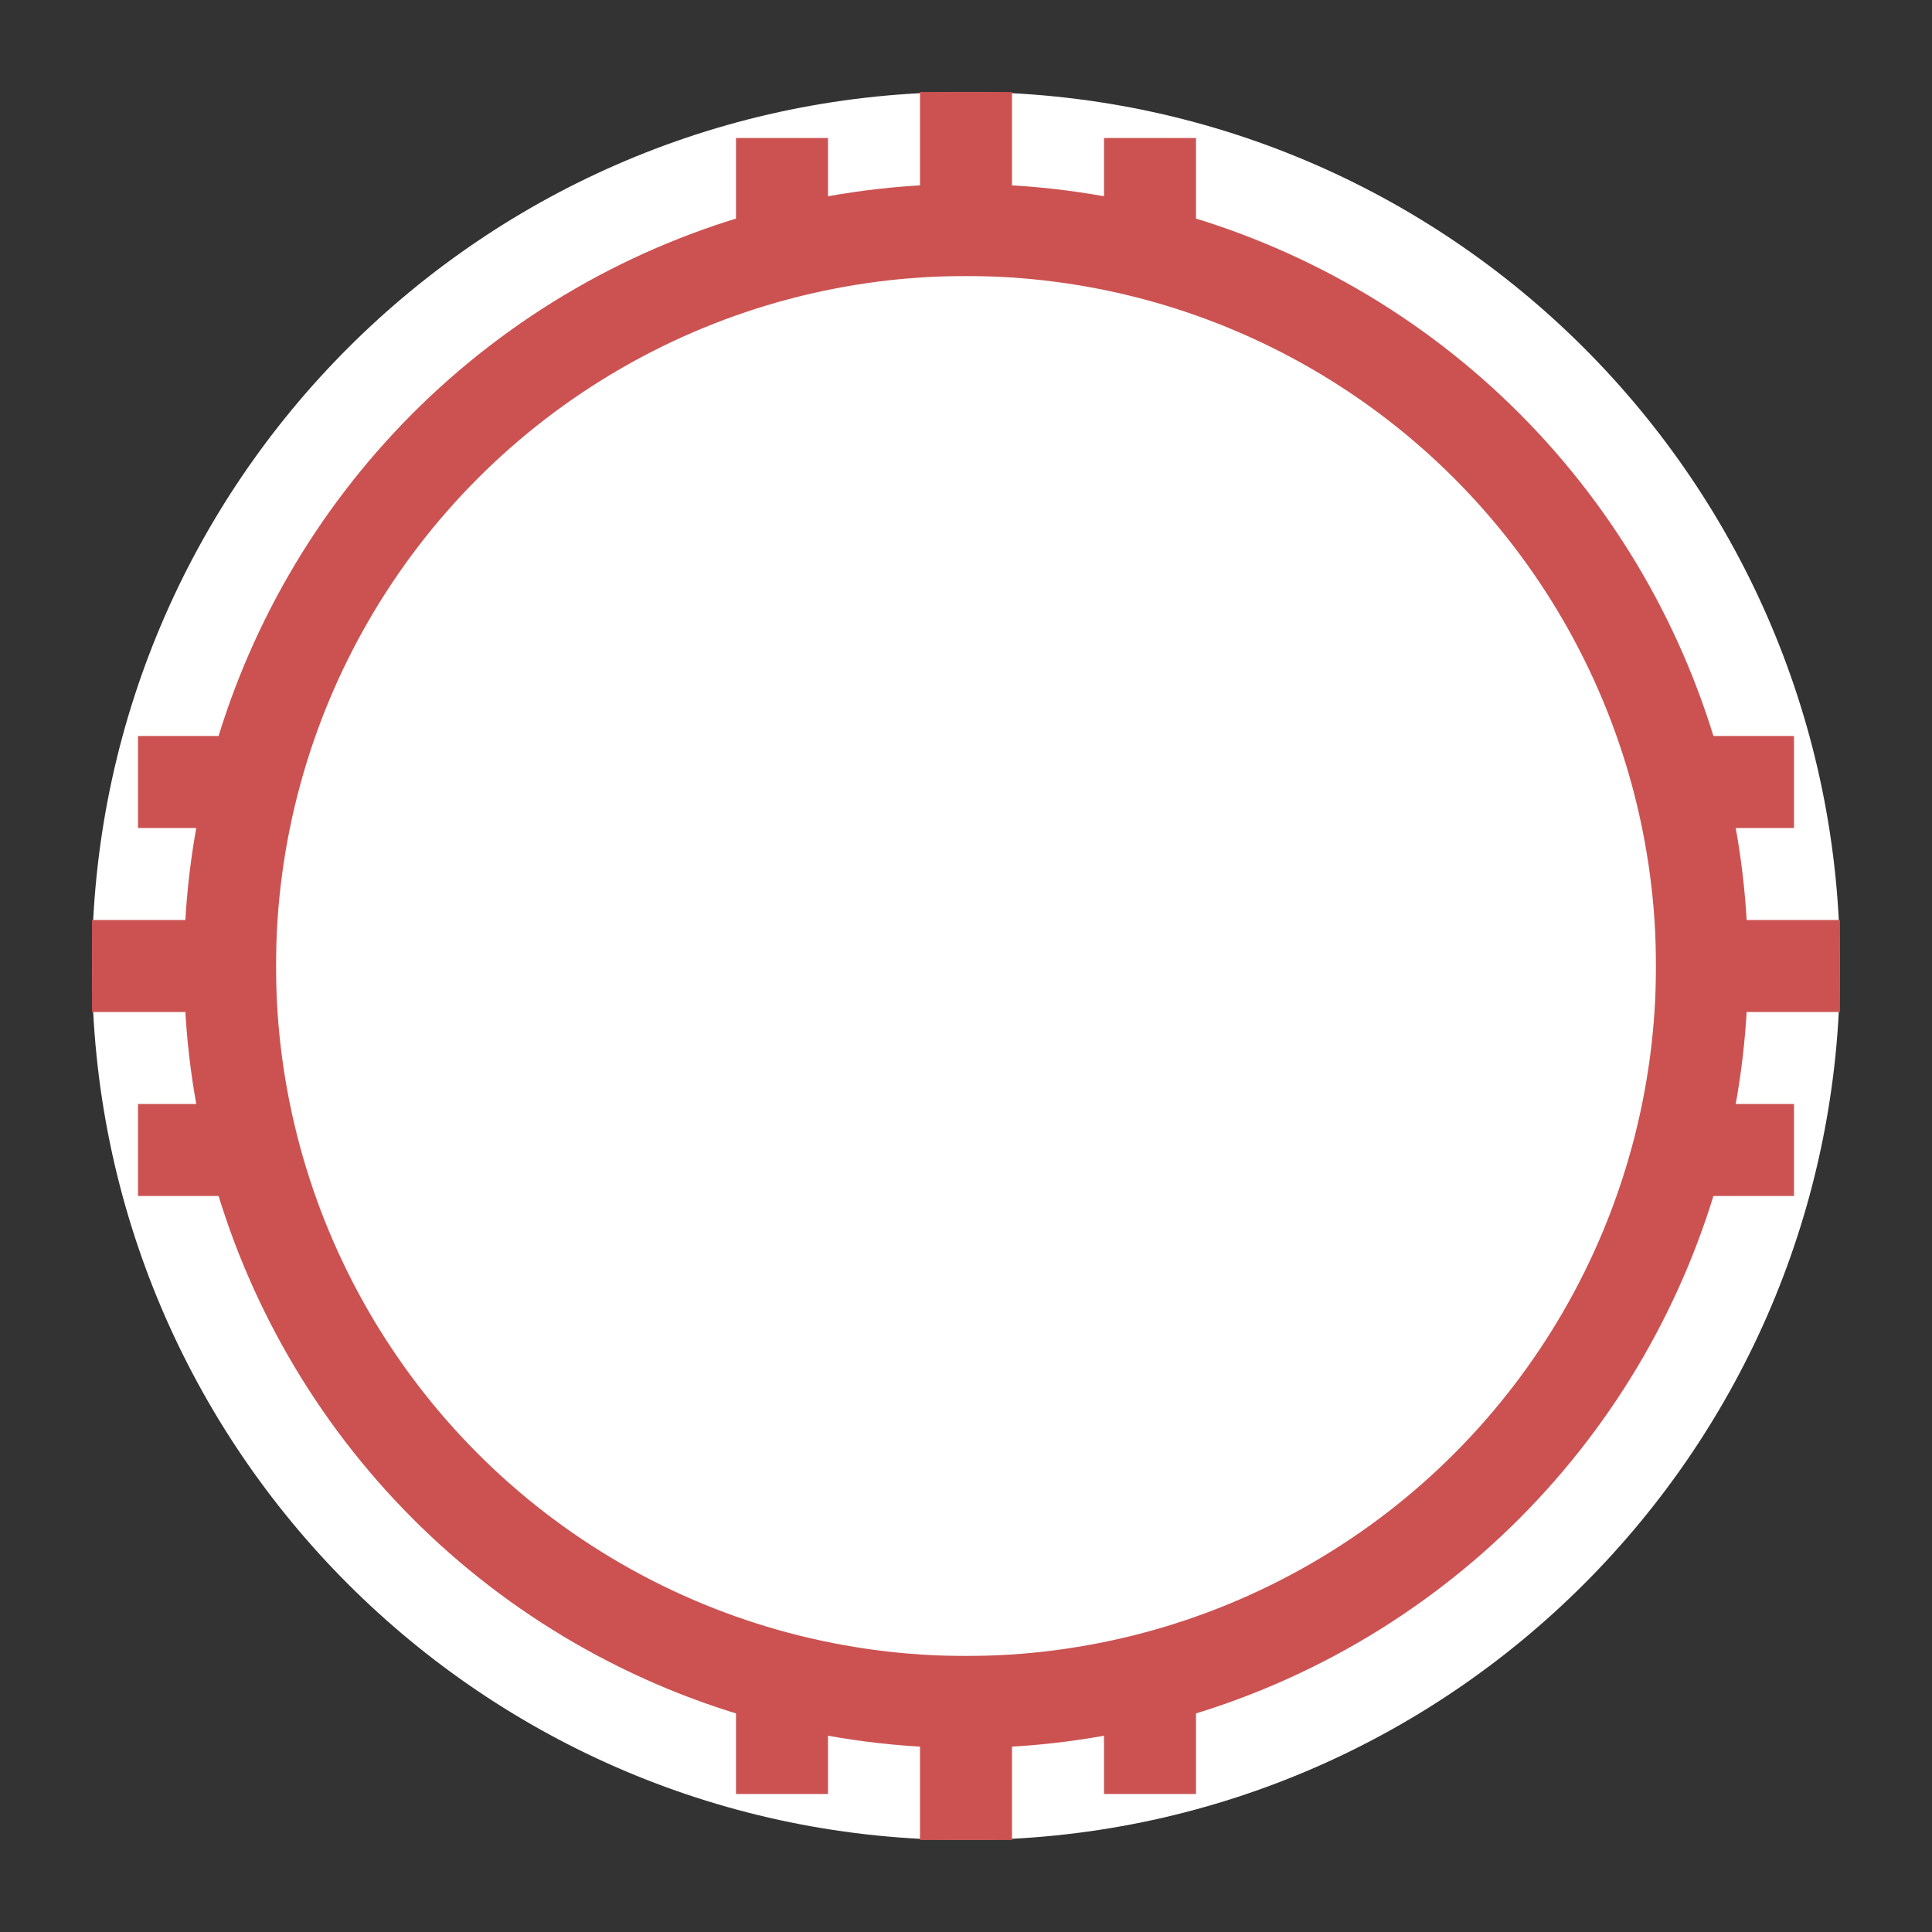<svg width="21" height="21" viewBox="0 0 21 21" fill="none" xmlns="http://www.w3.org/2000/svg">
<rect x="0" y="0" width="21" height="21" fill="#333333" stroke="none"/>
<g id="hybrid / usa_d_NM_01">
<g id="usa_d_base">
<g id="stretchable-items">
<g id="NM">
<path id="shape01" d="M19.5 10.5C19.5 15.471 15.471 19.5 10.5 19.5C5.529 19.5 1.5 15.471 1.5 10.5C1.5 5.529 5.529 1.5 10.5 1.5C15.471 1.5 19.5 5.529 19.5 10.5Z" fill="white" stroke="white"/>
<circle id="shape02" cx="10.5" cy="10.5" r="8" stroke="#CC5252"/>
<g id="shape03">
<path d="M11 3V1H10V3H11Z" fill="#CC5252"/>
<path d="M1.5 8H3V9H1.5V8Z" fill="#CC5252"/>
<path d="M3 10H1V11H3V10Z" fill="#CC5252"/>
<path d="M3 12H1.5V13H3V12Z" fill="#CC5252"/>
<path d="M18 11H20V10H18V11Z" fill="#CC5252"/>
<path d="M19.5 9H18V8H19.5V9Z" fill="#CC5252"/>
<path d="M18 13H19.5V12H18V13Z" fill="#CC5252"/>
<path d="M10 20V18H11V20H10Z" fill="#CC5252"/>
<path d="M12 18V19.5H13V18H12Z" fill="#CC5252"/>
<path d="M8 19.5V18H9V19.5H8Z" fill="#CC5252"/>
<path d="M9 1.5V3L8 3V1.5L9 1.5Z" fill="#CC5252"/>
<path d="M13 3V1.5L12 1.5V3H13Z" fill="#CC5252"/>
</g>
</g>
</g>
</g>
</g>
</svg>
